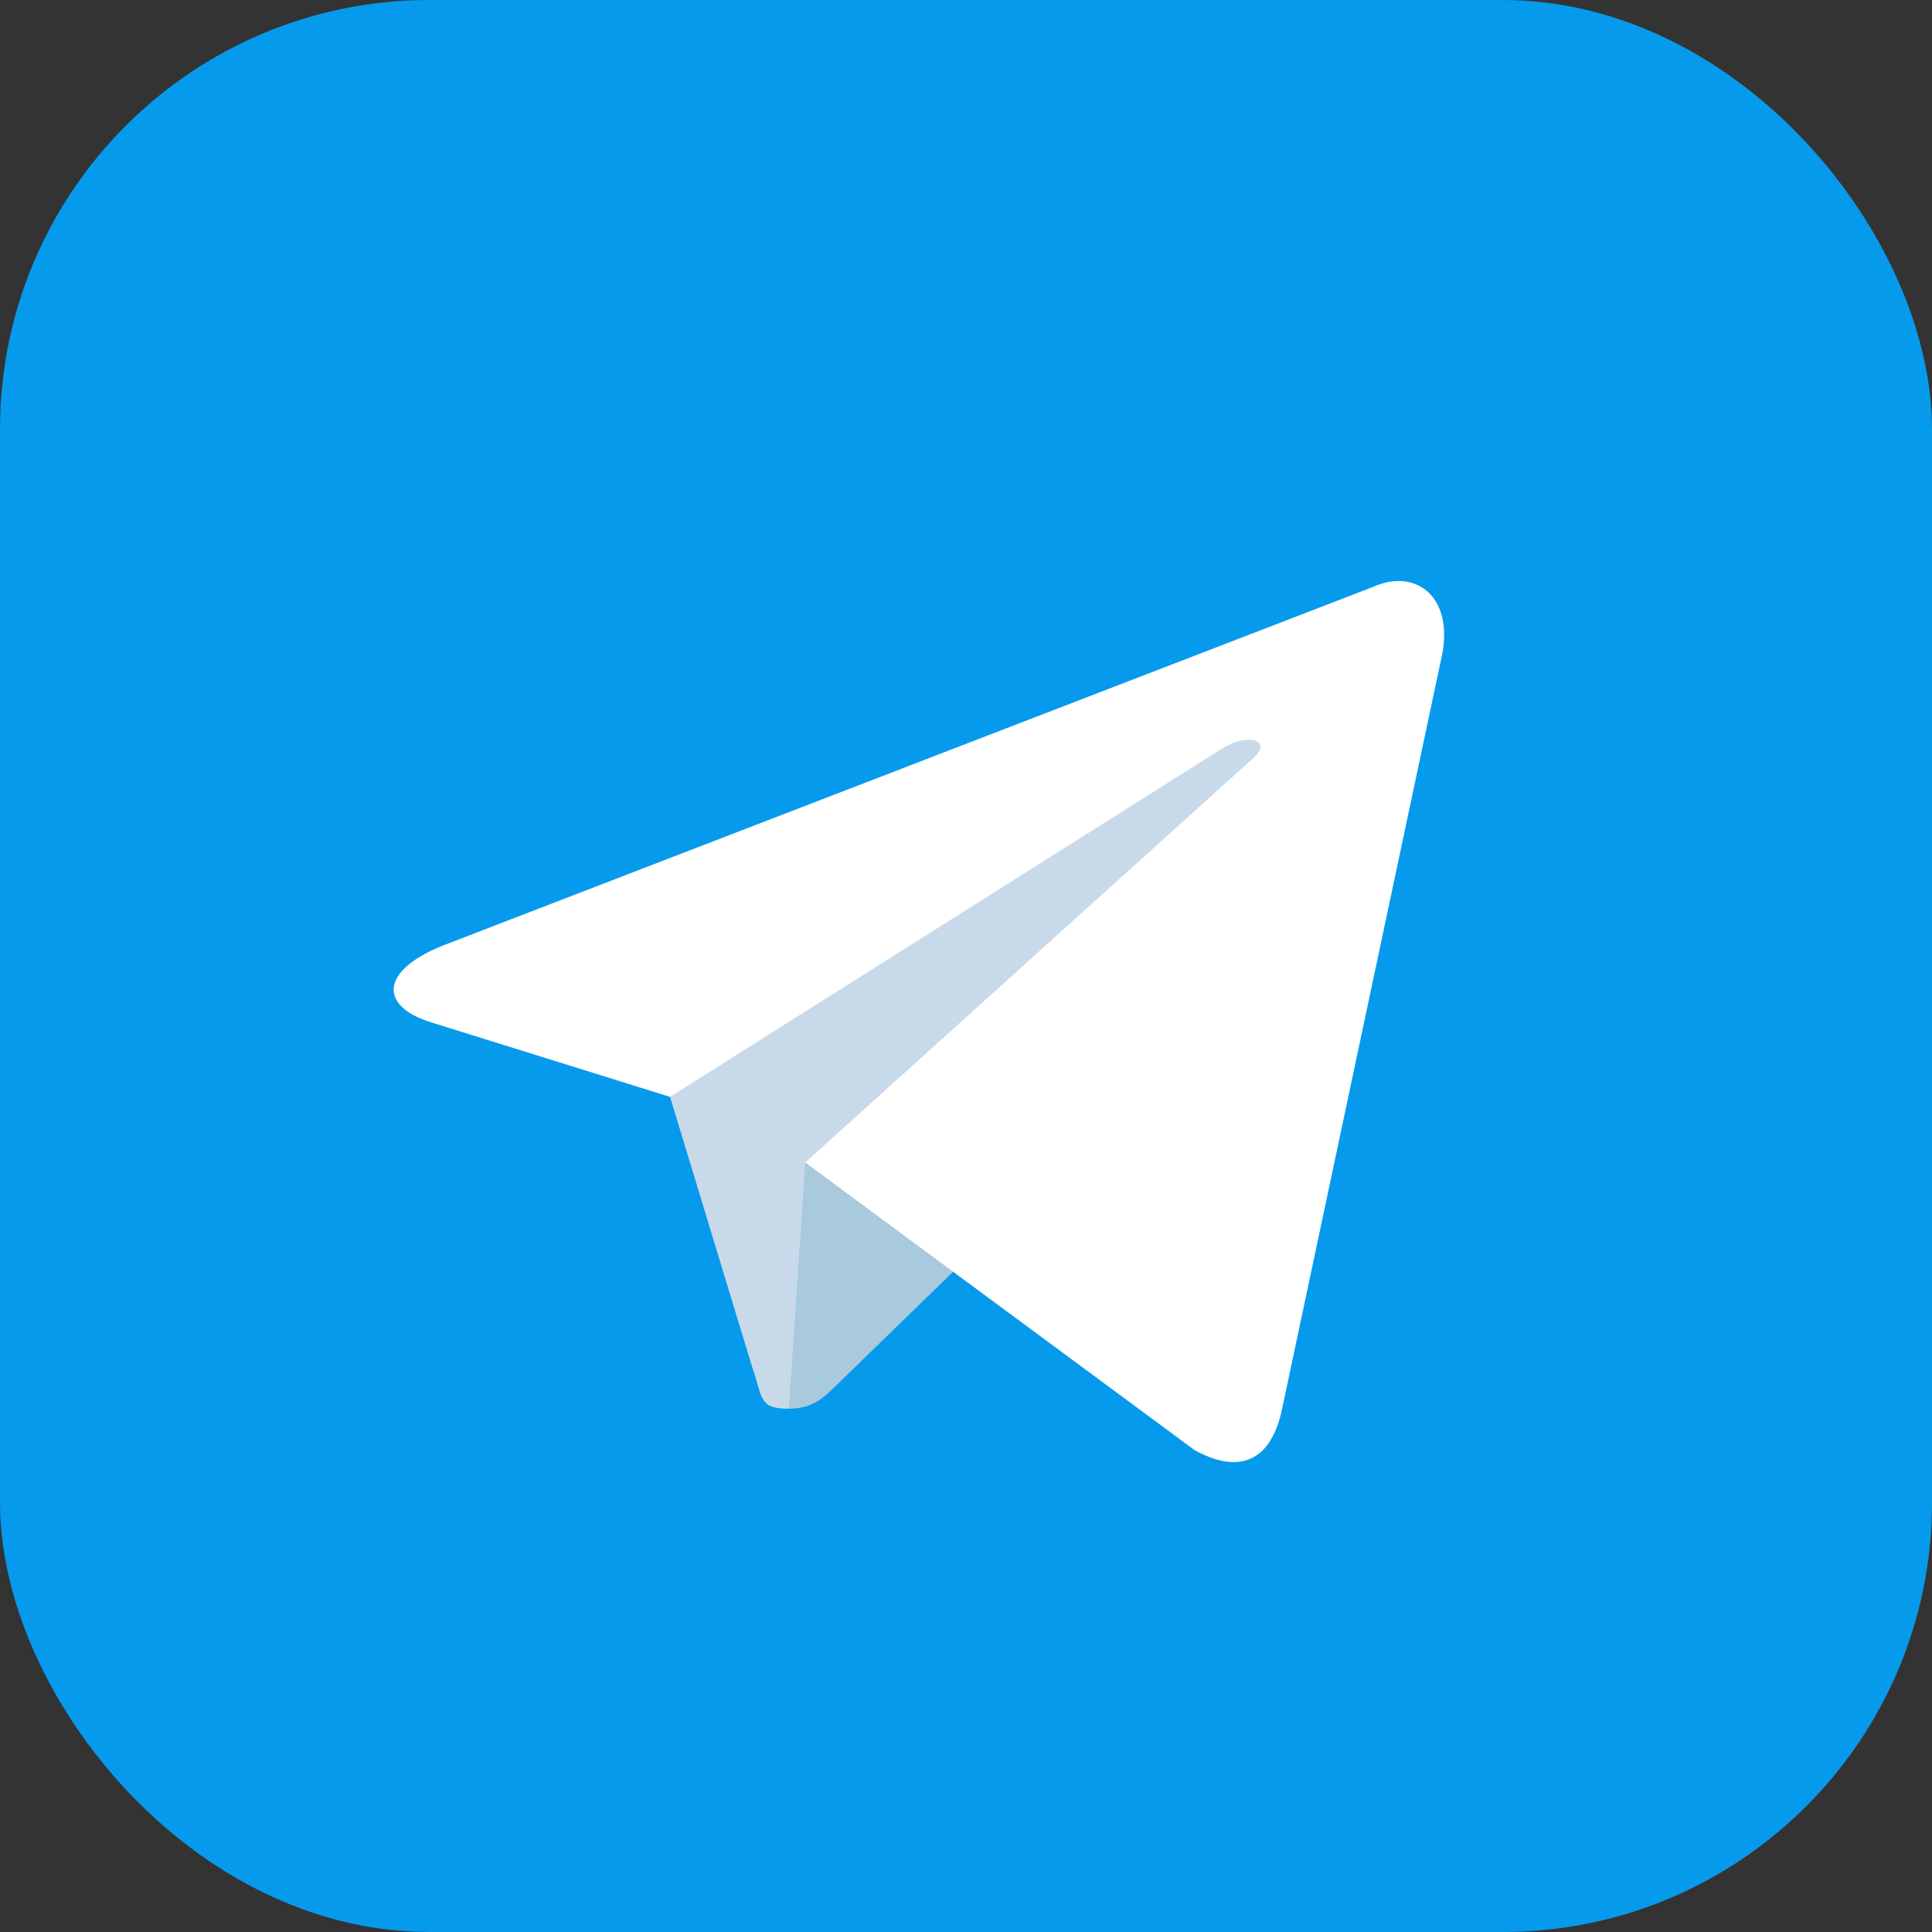 <svg width="36" height="36" viewBox="0 0 36 36" fill="none" xmlns="http://www.w3.org/2000/svg"><rect x="0" y="0" width="36" height="36" fill="#333333" stroke="none"/><rect width="36" height="36" rx="8" fill="#069AED"/><path d="M14.701 26.25C14.118 26.25 14.217 26.03 14.016 25.475L12.301 19.831L25.501 12" fill="#C8DAEA"/><path d="M14.699 26.249C15.149 26.249 15.348 26.043 15.599 25.799L17.999 23.465L15.005 21.66" fill="#A9C9DD"/><path d="M15.004 21.661L22.258 27.02C23.086 27.477 23.683 27.24 23.89 26.252L26.842 12.337C27.145 11.125 26.38 10.575 25.588 10.935L8.25 17.62C7.066 18.095 7.073 18.755 8.034 19.05L12.484 20.438L22.785 13.94C23.271 13.645 23.717 13.803 23.351 14.128" fill="#fff"/><defs><linearGradient id="paint0_linear" x1="15.745" y1="19.105" x2="17.668" y2="25.326" gradientUnits="userSpaceOnUse"><stop stop-color="#EFF7FC"/><stop offset="1" stop-color="#fff"/></linearGradient></defs></svg>